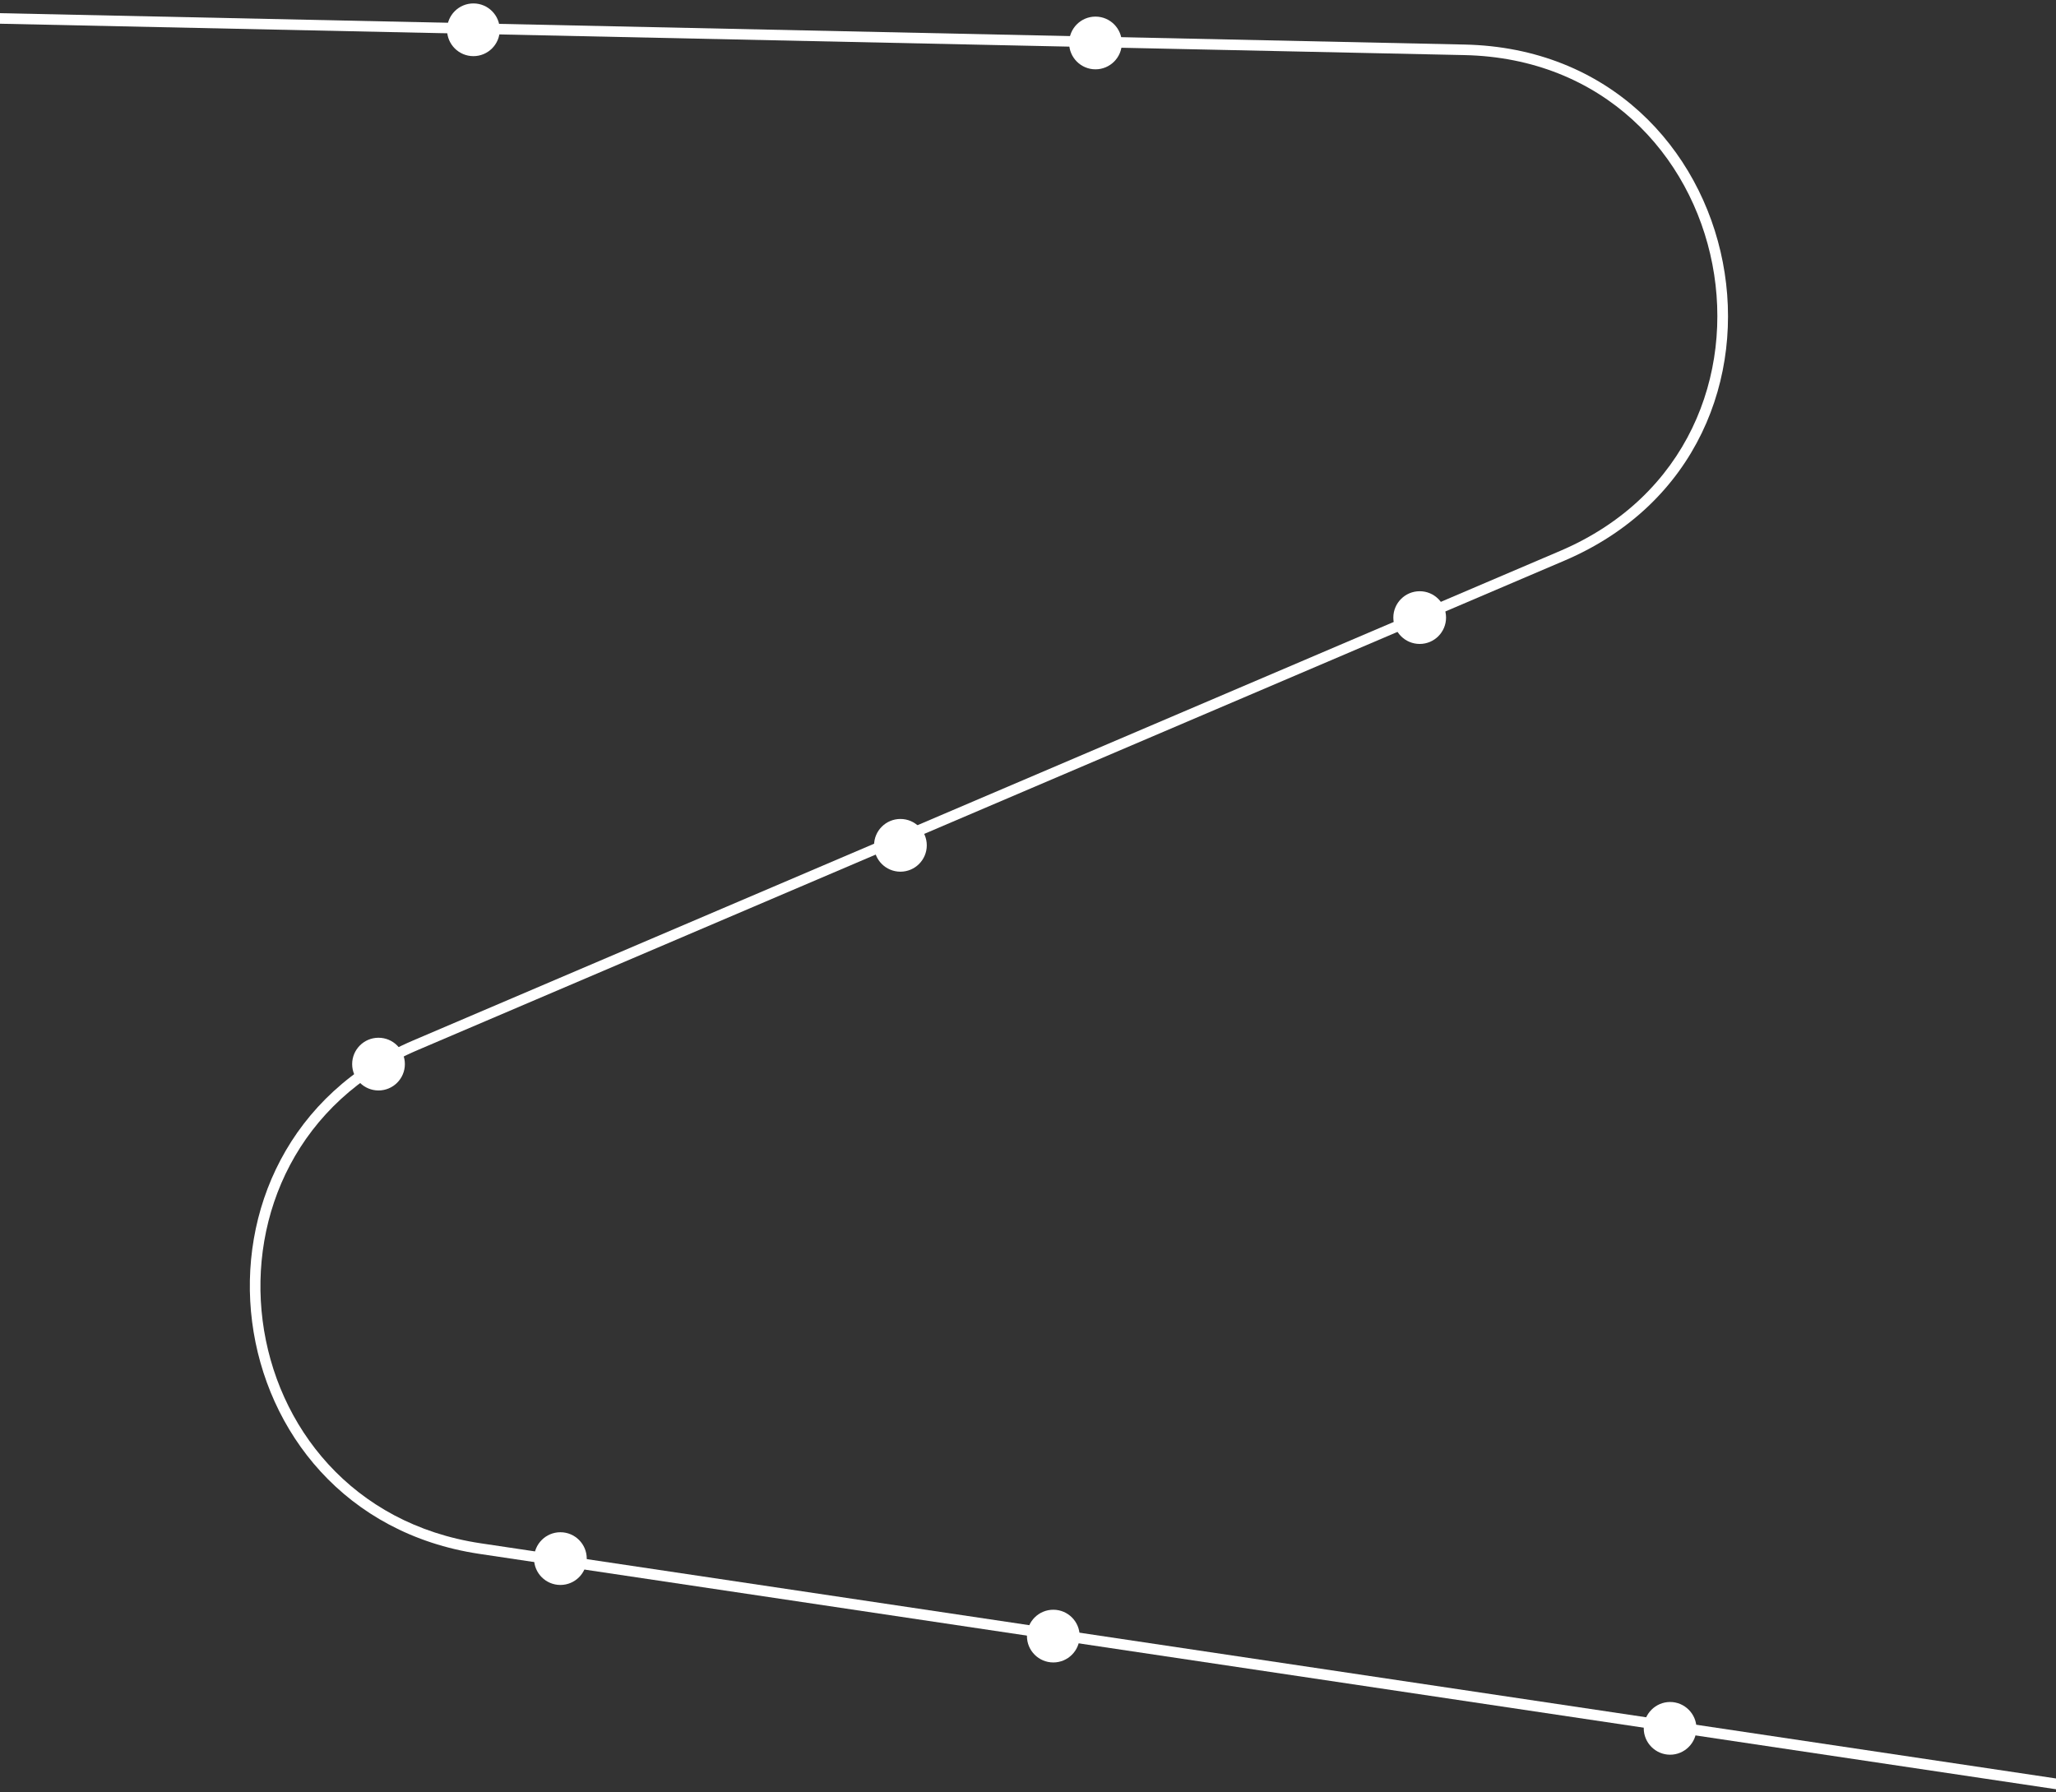 <?xml version="1.0" encoding="utf-8"?>
<!-- Generator: Adobe Illustrator 27.0.0, SVG Export Plug-In . SVG Version: 6.00 Build 0)  -->
<svg version="1.1" id="Layer_1" xmlns="http://www.w3.org/2000/svg" xmlns:xlink="http://www.w3.org/1999/xlink" x="0px" y="0px"
	 viewBox="0 0 780 680" style="enable-background:new 0 0 780 680;" xml:space="preserve">
<rect x="0" y="0" width="780" height="680" fill="#333333" stroke="none"/>
<style type="text/css">
	.st0{fill-rule:evenodd;clip-rule:evenodd;fill:#FFFFFF;}
	.st1{fill:#FFFFFF;}
</style>
<path class="st0" d="M591.9,209c97-41.4,69.1-185.9-36.4-188.1L-0.1,9L0,5l555.6,11.9c109.8,2.3,138.9,152.7,37.9,195.8L158.4,398.4
	c-90.9,38.8-73.8,172.5,24,187.1l598.2,89.3l-0.6,4l-598.2-89.3C80,574.2,62.2,435,156.8,394.7L591.9,209z"/>
<circle class="st1" cx="415.6" cy="16.3" r="10"/>
<circle class="st1" cx="341.6" cy="320.7" r="10"/>
<circle class="st1" cx="143.6" cy="403.7" r="10"/>
<circle class="st1" cx="179.6" cy="11.3" r="10"/>
<circle class="st1" cx="399.6" cy="620.7" r="10"/>
<path class="st1" d="M643.6,655.7c0,5.5-4.5,10-10,10c-5.5,0-10-4.5-10-10s4.5-10,10-10C639.1,645.7,643.6,650.2,643.6,655.7z"/>
<circle class="st1" cx="538.6" cy="234.3" r="10"/>
<circle class="st1" cx="212.6" cy="591.3" r="10"/>
</svg>
